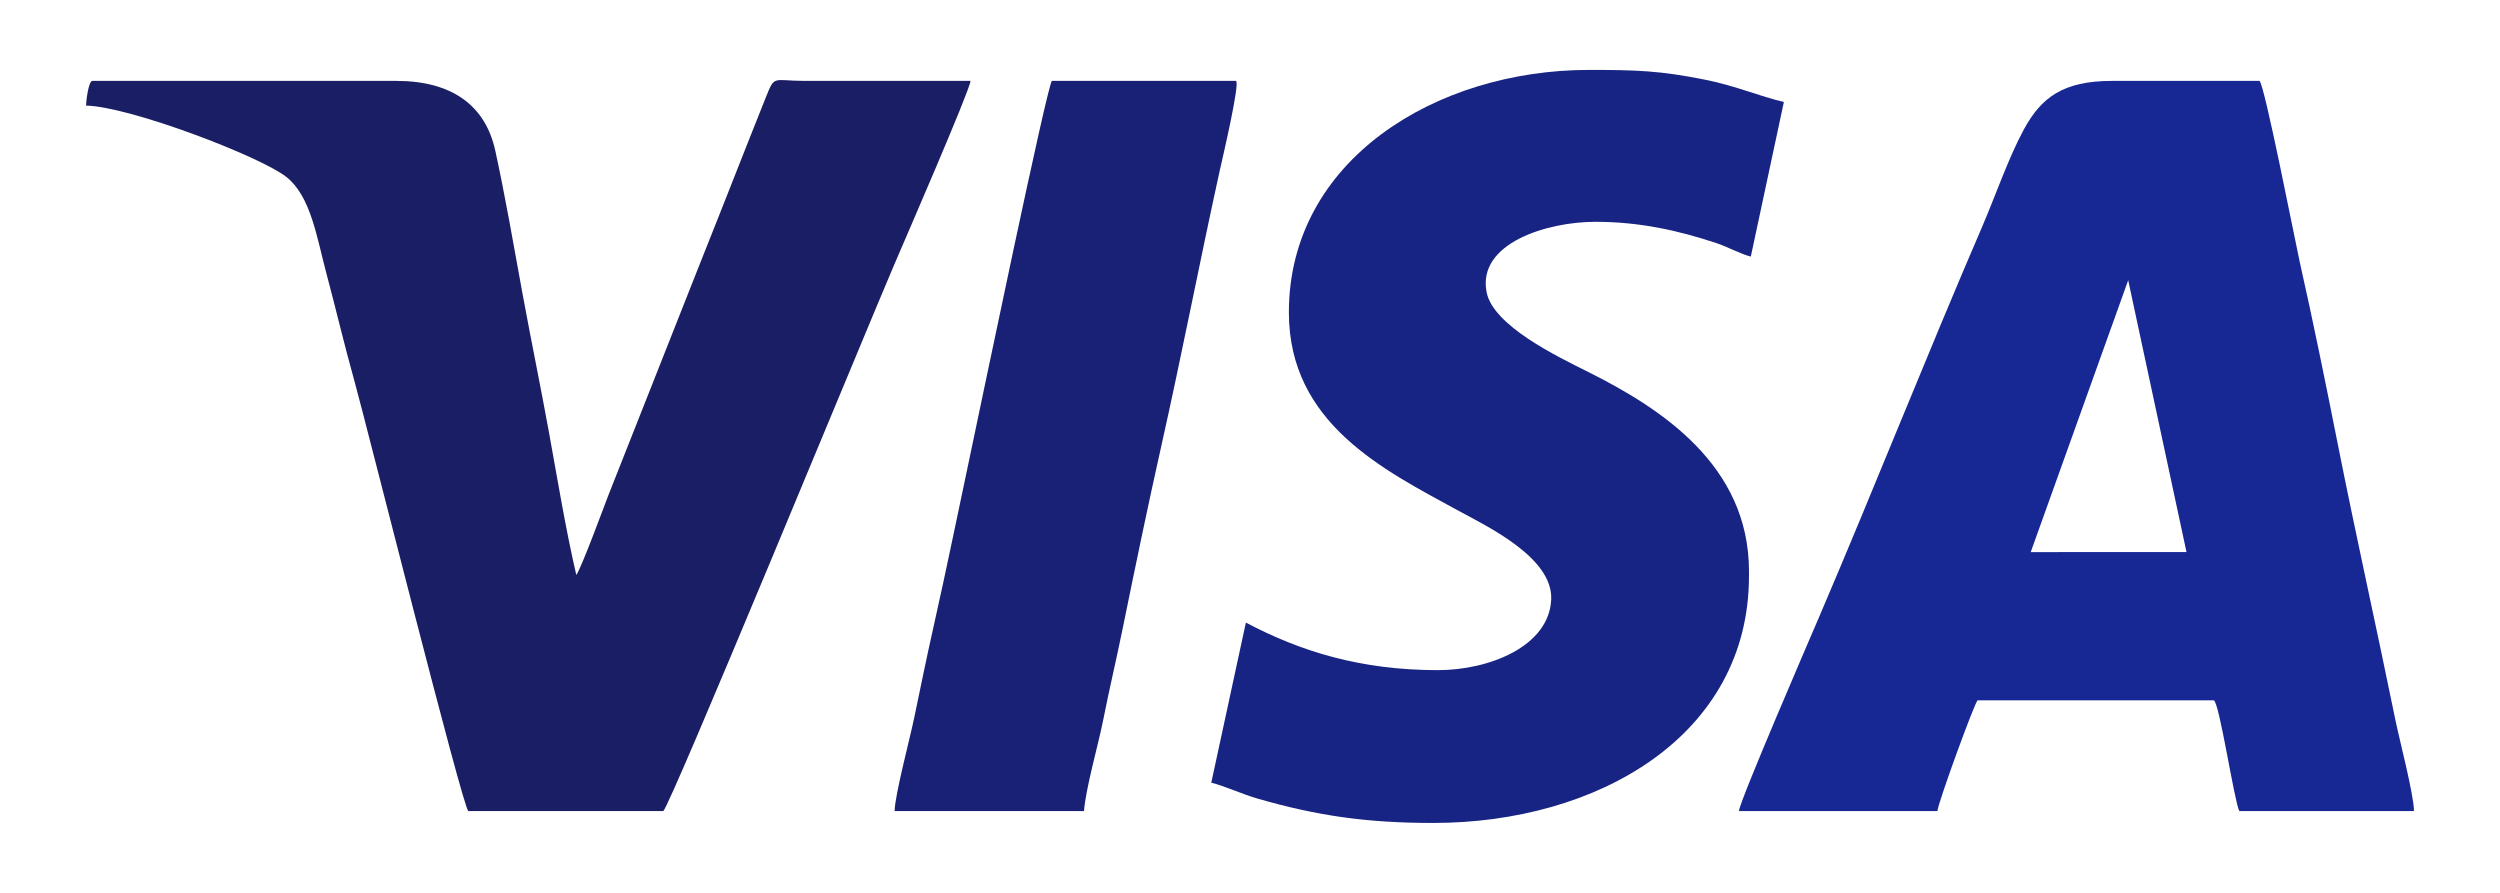 <?xml version="1.0" encoding="UTF-8"?>
<!DOCTYPE svg PUBLIC "-//W3C//DTD SVG 1.1//EN" "http://www.w3.org/Graphics/SVG/1.1/DTD/svg11.dtd">
<!-- Creator: CorelDRAW 2018 (64-Bit) -->
<svg xmlns="http://www.w3.org/2000/svg" xml:space="preserve" width="1400px" height="500px" version="1.1" style="shape-rendering:geometricPrecision; text-rendering:geometricPrecision; image-rendering:optimizeQuality; fill-rule:evenodd; clip-rule:evenodd"
viewBox="0 0 1400 500"
 xmlns:xlink="http://www.w3.org/1999/xlink">
 <defs>
  <style type="text/css">
   <![CDATA[
    .fil0 {fill:none}
    .fil1 {fill:#172794}
    .fil4 {fill:#182175}
    .fil3 {fill:#182483}
    .fil2 {fill:#1A1E65}
   ]]>
  </style>
 </defs>
 <g id="Слой_x0020_1">
  <rect class="fil0" width="1400" height="500"/>
  <g id="_2053068752592">
   <path class="fil1" d="M1191.79 156.92l32.65 152.23 -87.24 0.03 54.59 -152.26zm-218 297.27l111.16 0c0.41,-4.88 21.27,-62 22.54,-62l132.16 0c3.03,0 11.39,55.85 14.34,62l97.84 0c0,-8.86 -8.2,-40.16 -10.42,-51.06 -10.45,-51.29 -21.95,-102.51 -32.14,-153.86 -6.72,-33.88 -13.84,-68.93 -21.42,-102.57 -2.24,-9.96 -20.08,-101.4 -22.59,-101.4l-82.47 0c-27.5,0 -39.74,9.3 -49.51,27.34 -8.57,15.82 -15.86,37.12 -23.2,54.16 -31.42,72.89 -59.78,144.83 -91.03,217.91 -5.6,13.08 -44.77,103.69 -45.26,109.48z"/>
   <path class="fil2" d="M48.17 59.13c24.61,0.55 97.59,28.46 112.19,39.96 13.71,10.81 17.05,33.92 22.3,53.53 5.45,20.36 10.1,40.35 15.77,60.57 6.07,21.67 61.16,241 63.86,241l109.1 0c2.86,0 113.27,-268.41 129.42,-306.08 5.29,-12.33 42.24,-97.34 42.7,-102.81l-92.72 0c-18.14,0 -16.78,-3.62 -21.95,9.29 -11.93,29.78 -23.51,59.62 -35.34,89.16l-52.84 133.66c-2.88,7.45 -14.91,40.23 -17.93,44.58 -5.84,-25.07 -10.49,-53.29 -15.17,-79.11 -4.83,-26.69 -10.25,-52.65 -15.09,-79.18 -4.74,-25.96 -9.43,-53.22 -15.08,-79.2 -5.56,-25.59 -24.44,-39.2 -55.57,-39.2l-170.07 0c-2.21,0 -3.52,11.34 -3.58,13.83z"/>
   <path class="fil3" d="M721.77 174.93c0,62.26 53.21,88.26 94.58,110.87 16.4,8.96 53.34,26.38 52.32,49.93 -1.14,26.19 -34.67,39.55 -63.4,39.55 -43.58,0 -77.2,-10.57 -107.58,-26.64l-19.38 89.68c6.85,1.6 17.29,6.39 25.47,8.76 33.82,9.78 61.46,13.77 98.92,13.77 91.52,0 176.73,-48.52 176.73,-138.35l0 -2.56c0,-59.85 -49.9,-91.59 -90.49,-111.88 -16.75,-8.37 -52.83,-25.66 -56.46,-44.49 -5.3,-27.5 34.15,-39.36 60.89,-39.36 24.57,0 46.43,4.79 67.95,11.97 6.01,2.01 13.99,6.3 19.13,7.5l18.52 -86.58c-13.53,-3.15 -26.95,-9 -43.57,-12.36 -25.92,-5.25 -39.4,-5.59 -65.61,-5.59 -85.72,0 -168.02,50.6 -168.02,135.78z"/>
   <path class="fil4" d="M500.99 454.19l106.04 0c1.12,-13.43 7.95,-36.78 10.8,-51.2 3.36,-16.99 7.4,-33.93 10.89,-51.1 7,-34.39 14.16,-68.9 21.75,-102.76 11.32,-50.46 21.36,-102.51 32.55,-153.43 1.26,-5.71 11.82,-50.4 9.04,-50.4l-102.96 0c-2.19,0 -40.71,185.53 -44.61,203.88 -7.21,33.91 -14.12,68.13 -21.8,102.21 -3.86,17.15 -7.31,34.16 -10.85,51.14 -2.18,10.48 -10.85,43.41 -10.85,51.66z"/>
  </g>
 </g>
</svg>

